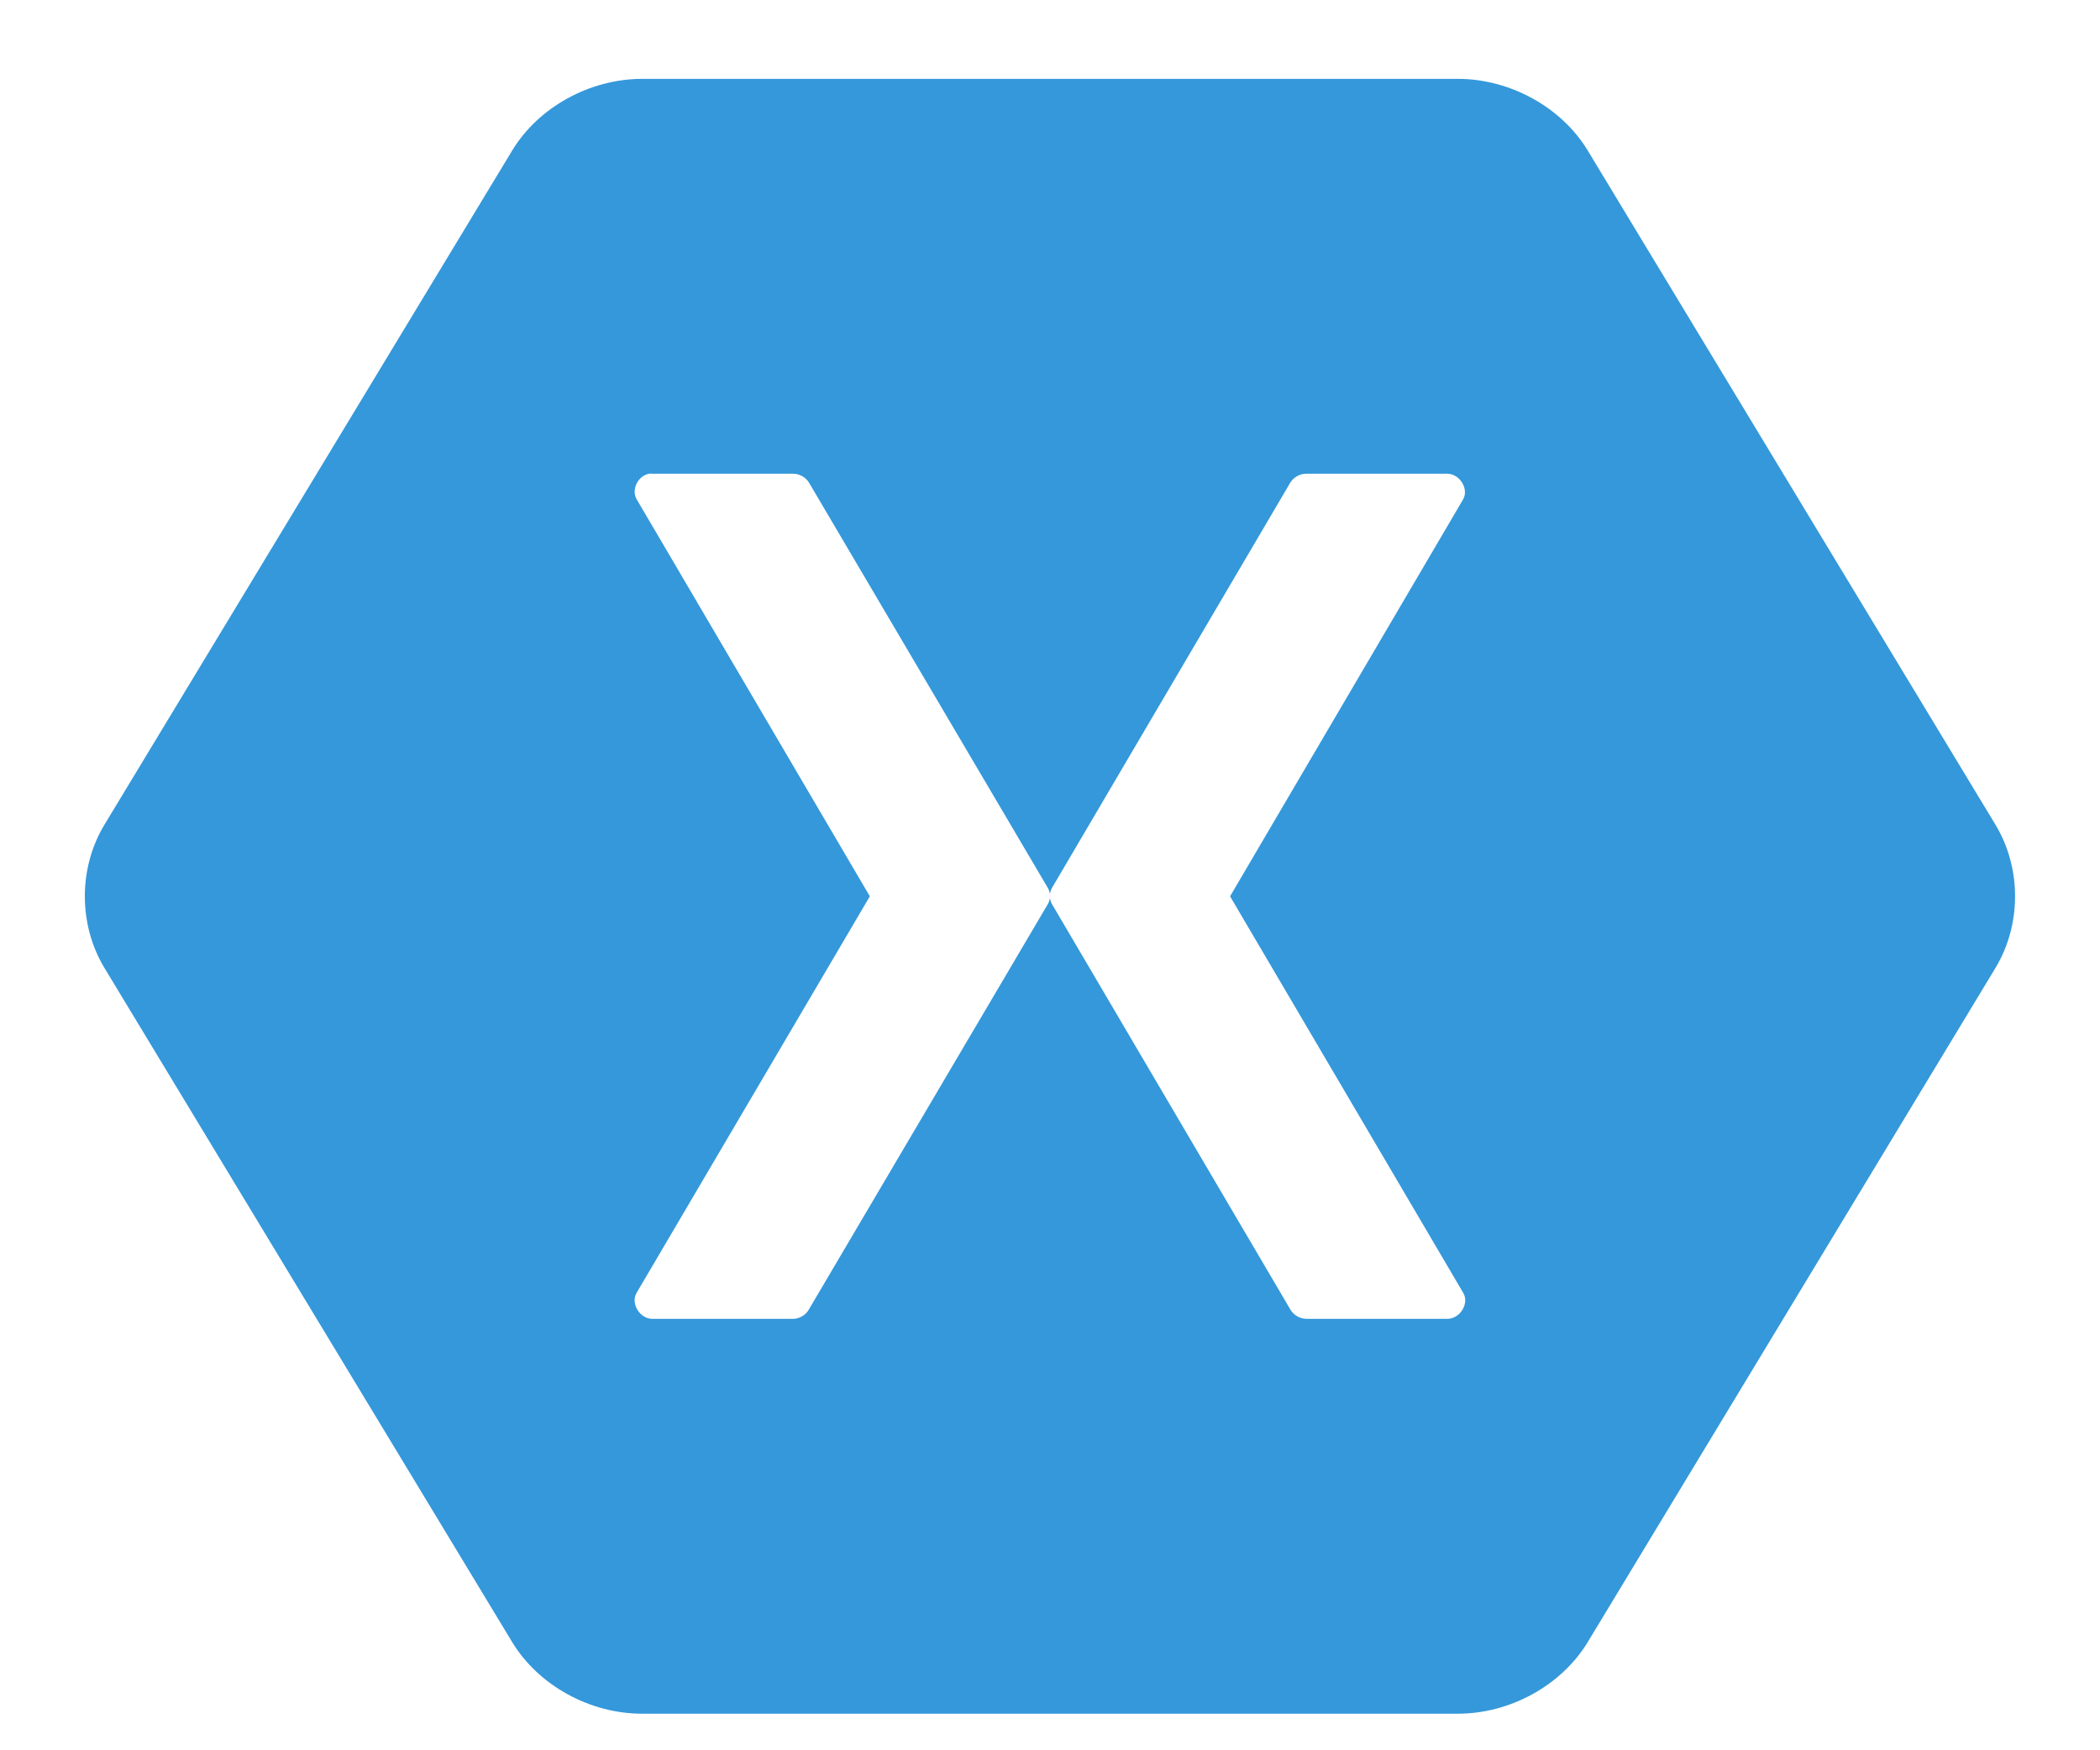 <svg width="24" height="20" viewBox="0 0 24 20" fill="none" xmlns="http://www.w3.org/2000/svg">
<g clip-path="url(#clip0_86_29930)">
<path d="M7.335 0.901C6.739 0.903 6.156 1.224 5.856 1.716L1.191 9.428C0.896 9.92 0.896 10.563 1.191 11.056L5.856 18.768C6.156 19.259 6.739 19.581 7.335 19.582H16.664C17.26 19.581 17.843 19.259 18.143 18.768L22.808 11.056C23.103 10.563 23.103 9.92 22.808 9.428L18.143 1.716C17.843 1.224 17.26 0.903 16.664 0.901L7.335 0.901ZM7.419 5.413C7.432 5.412 7.446 5.412 7.459 5.413H9.068C9.103 5.414 9.138 5.424 9.169 5.441C9.2 5.459 9.225 5.483 9.244 5.512L11.973 10.142C11.987 10.165 11.996 10.191 11.999 10.217C12.003 10.191 12.011 10.165 12.025 10.142L14.748 5.512C14.767 5.482 14.794 5.457 14.826 5.44C14.858 5.422 14.894 5.413 14.931 5.413H16.54C16.682 5.414 16.789 5.585 16.722 5.705L14.058 10.242L16.722 14.772C16.796 14.893 16.686 15.071 16.54 15.07H14.931C14.893 15.069 14.857 15.059 14.825 15.041C14.793 15.022 14.766 14.996 14.748 14.965L12.025 10.335C12.011 10.312 12.003 10.287 11.999 10.26C11.996 10.287 11.987 10.312 11.973 10.335L9.243 14.965C9.226 14.995 9.201 15.021 9.17 15.039C9.139 15.058 9.104 15.069 9.068 15.07H7.458C7.312 15.072 7.203 14.893 7.276 14.772L9.941 10.242L7.276 5.705C7.212 5.596 7.29 5.436 7.419 5.413Z" fill="#3498DB"/>
</g>
<defs>
<clipPath id="clip0_86_29930">
<rect width="22.207" height="18.828" fill="white" transform="translate(0.896 0.828)"/>
</clipPath>
</defs>
</svg>
